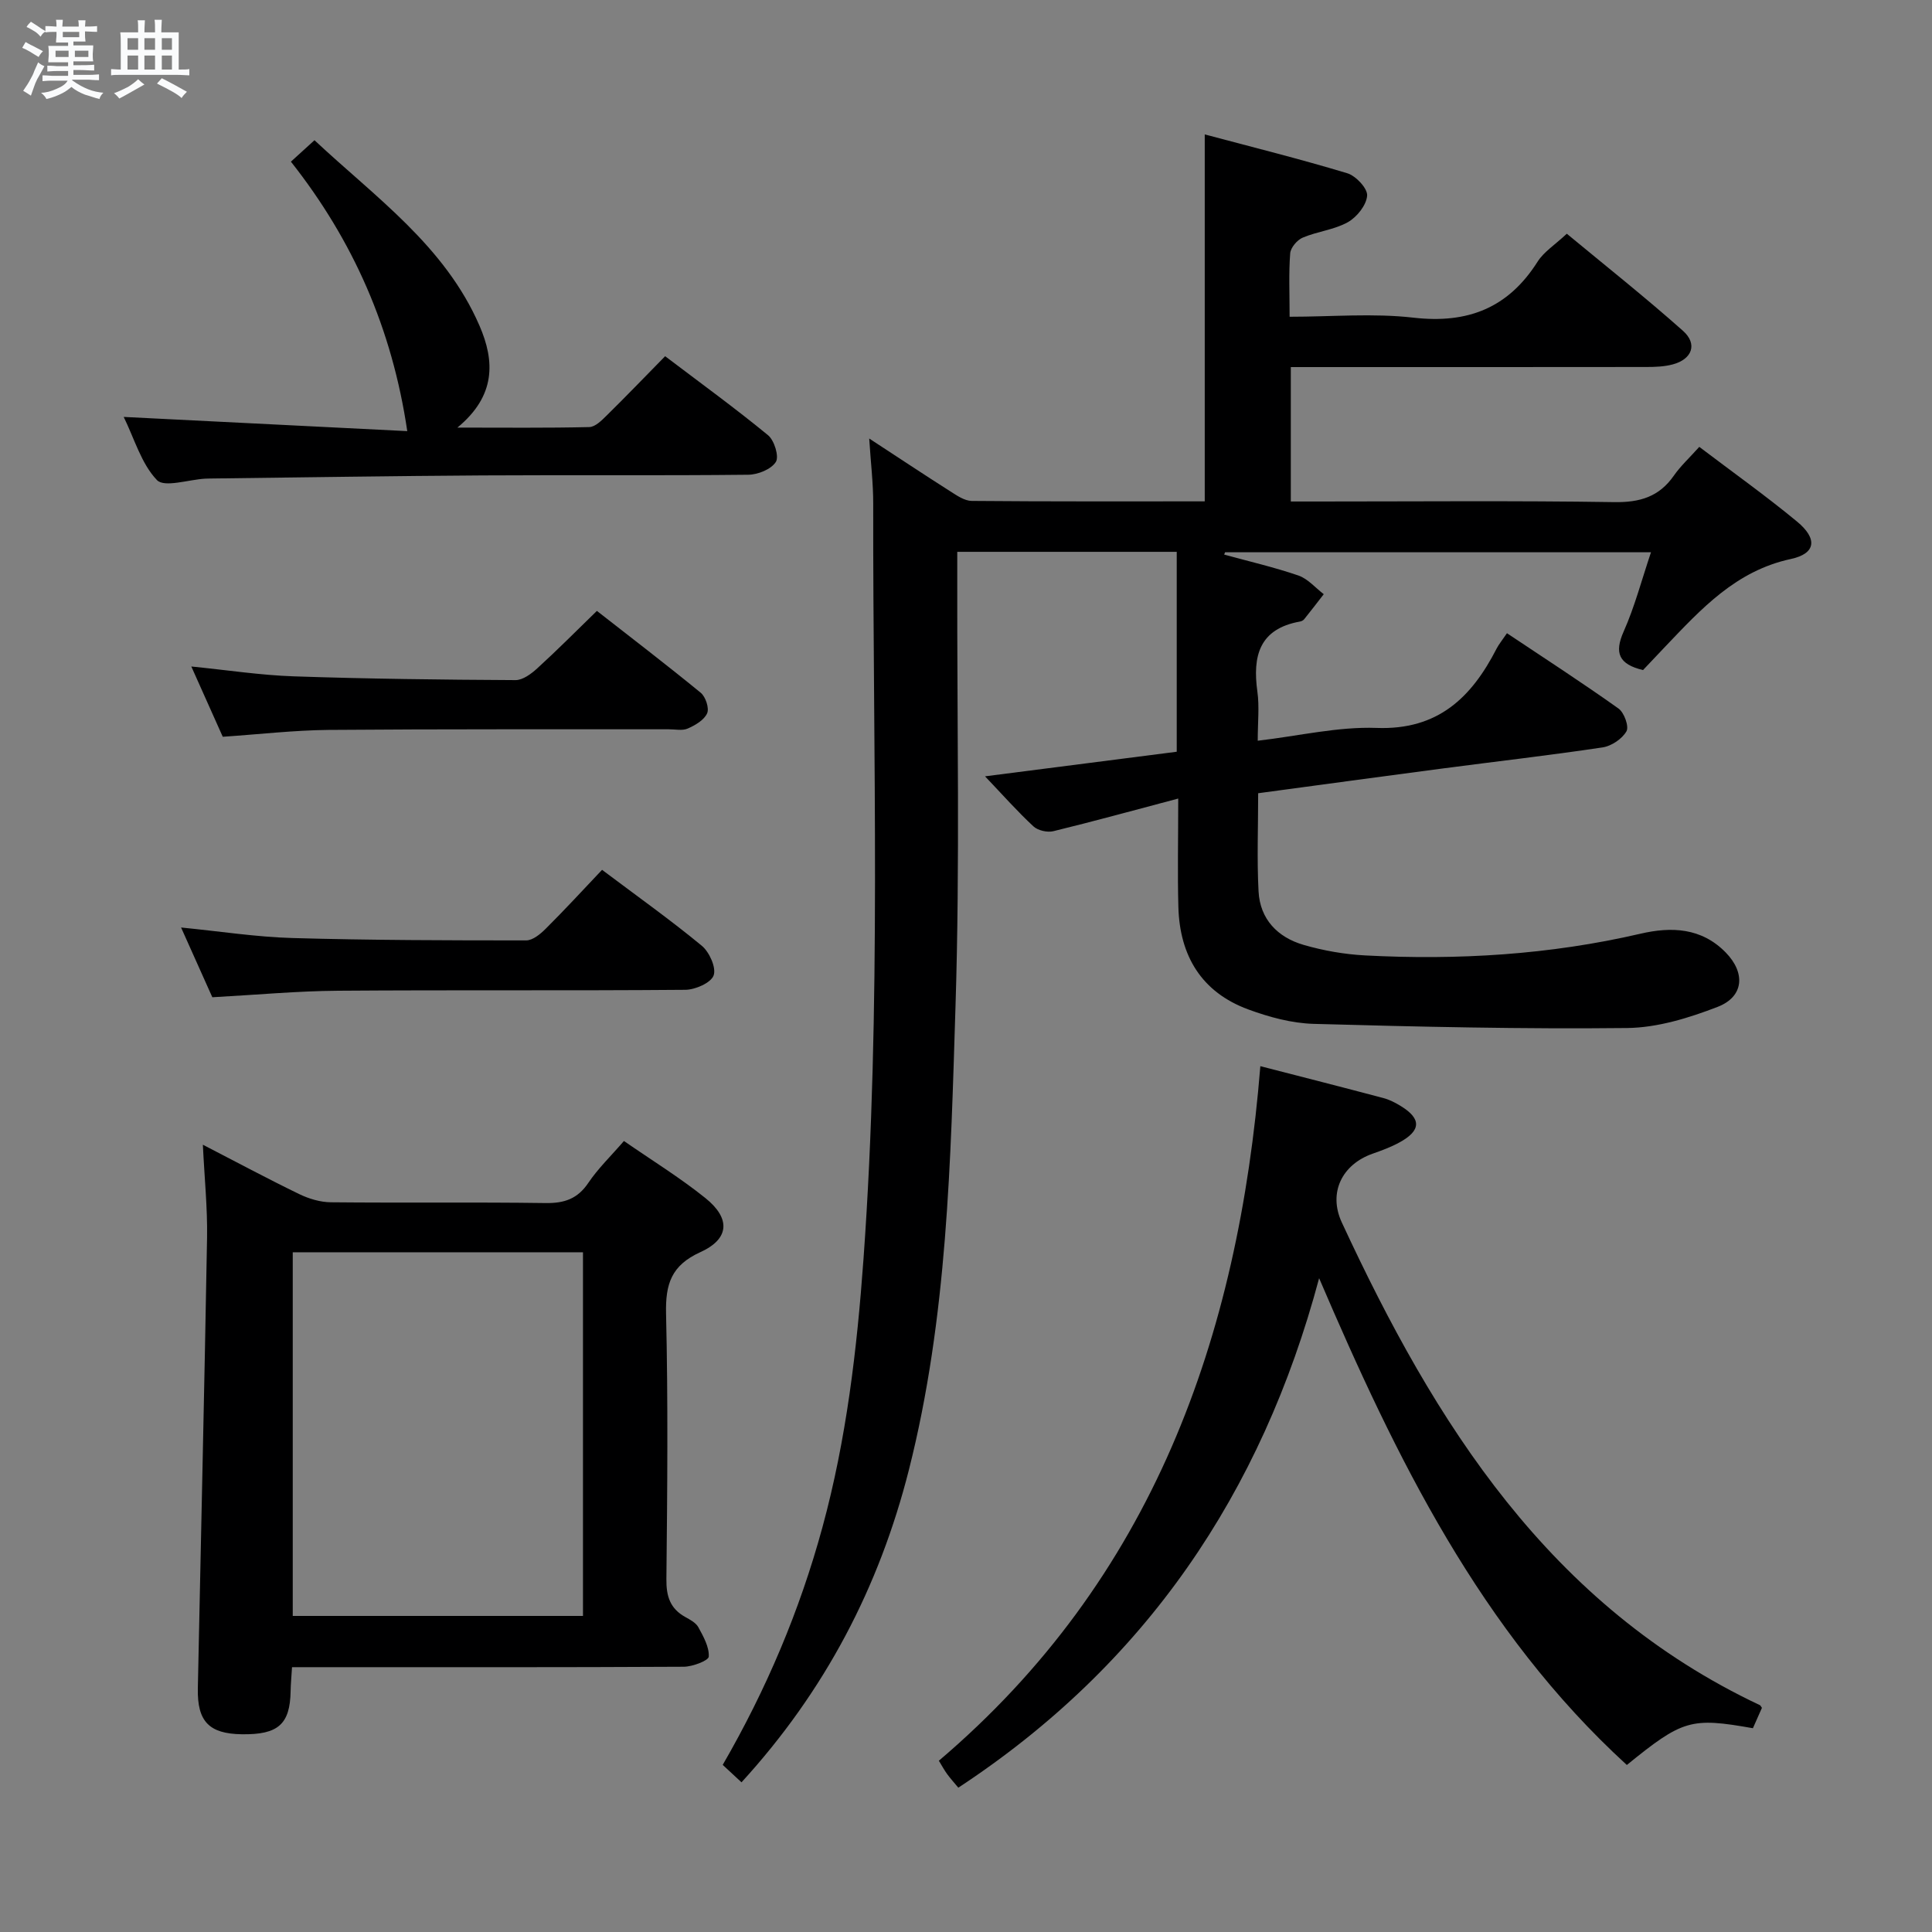 <svg enable-background="new 0 0 400 400" viewBox="0 0 400 400" xmlns="http://www.w3.org/2000/svg"><rect x="0" y="0" width="400" height="400" fill="#808080" stroke="none"/><path d="m6.8 9.5c.6.3 1.3.7 2.1 1.1-.4.4-.7.8-.9 1.2-.7-.4-1.3-.8-1.8-1.1s-1.1-.6-1.6-.8c.2-.4.5-.8.7-1.2.4.2.8.5 1.5.8zm.9 6.9c-.3.6-.5 1.1-.7 1.7s-.4 1.1-.6 1.7c-.6-.4-1.1-.7-1.6-1 .7-1 1.2-1.8 1.5-2.4.3-.5.6-1.1.8-1.7.3-.6.5-1.2.8-1.8.3.3.8.6 1.3.8-.7 1.3-1.2 2.2-1.5 2.7zm.1-11c.4.3 1 .7 1.7 1.1-.5.2-.8.6-1.1 1.1-.5-.6-1-1-1.4-1.2s-.9-.6-1.5-.8c.2-.4.5-.7.9-1.1.5.3.9.6 1.4.9zm10.5 13.1c1 .4 2 .6 3.1.7-.4.4-.7.8-.8 1.3-.9-.2-1.9-.6-3-.9-1-.4-2-.9-2.8-1.6-.5.4-1.1.9-1.9 1.3s-1.9.9-3.3 1.2c-.1-.3-.5-.8-1.1-1.3 1 0 2.1-.3 3.2-.8 1.2-.5 1.9-1 2.3-1.7h-3.2c-.4 0-1 0-2 .1v-1.2c1 0 1.7.1 2 .1h3.3v-1h-2.3c-.2 0-.9 0-2 .1v-1.2c1.2 0 1.9.1 2 .1h2.3v-.8h-4.1c0-.7.1-1.2.1-1.6 0-.5 0-1.1-.1-1.8h4.1v-.7h-2.5c0-.6.1-1.1.1-1.6v-.6h-.5c-.4 0-1 0-1.8.1v-1.3c1.2 0 1.9.1 2.1.1h.2c0-.3 0-.8-.1-1.4h1.4c0 .6-.1 1-.1 1.4h3.4c0-.4 0-.8-.1-1.3h1.5c0 .4-.1.9-.1 1.3.7 0 1.5 0 2.5-.1v1.2c-1 0-1.8-.1-2.5-.1v.6c0 .3 0 .8.1 1.5h-2.5v.8h4.1c0 .7-.1 1.3-.1 1.8s0 1 .1 1.5h-4.1v.8h1.4c.8 0 1.8 0 2.9-.1v1.2c-1 0-1.9-.1-2.8-.1h-1.5v1h3.2c.3 0 1 0 2.1-.1v1.2c-1.1 0-1.8-.1-2.1-.1h-3.4l-.1.1c1.4 1 2.4 1.5 3.4 1.9zm-4.1-6.7v-1.3h-2.7v1.3zm2.2-4.1v-1.1h-3.4v1.1zm1.9 4.1v-1.3h-2.8v1.3z" fill="#fafbfc"/><path d="m37 6.7v2.3 5.4c1 0 1.8 0 2.2-.1v1.3c-.6 0-1.5-.1-2.5-.1h-11.9c-.7 0-1.3 0-1.8.1v-1.3c.5 0 1.1.1 2 .1v-5.2c0-1 0-1.8-.1-2.5h3.7c0-1.3 0-2.1-.1-2.5h1.5c0 .4-.1 1.3-.1 2.5h2.2c0-1.2 0-2.1-.1-2.6h1.5c0 .4-.1 1.3-.1 2.6zm-12.3 13.7c-.3-.4-.7-.8-1.1-1.1 1.1-.4 2.1-.9 2.9-1.3.8-.5 1.5-1 2.1-1.6.4.4.9.8 1.3 1.1-2.5 1.4-4.2 2.4-5.2 2.9zm3.9-10.1v-2.4h-2.2v2.4zm0 4.1v-2.9h-2.2v2.9zm3.5-4.1v-2.4h-2.2v2.4zm0 4.1v-2.9h-2.2v2.9zm.4 2.9 1-1.1c.6.3 1.4.7 2.5 1.3s2 1.1 2.7 1.5c-.4.4-.8.8-1.1 1.3-.8-.8-2.5-1.7-5.1-3zm3.1-7v-2.4h-2.1v2.4zm0 4.1v-2.9h-2.1v2.9z" fill="#fafbfc"/><g fill="#000001"><path d="m243.94 165.33c-9.25 2.45-17.53 4.73-25.86 6.76-1.25.3-3.2-.14-4.12-1-3.28-3.04-6.26-6.41-10.02-10.36 13.32-1.71 26.31-3.37 39.69-5.09 0-13.71 0-27.42 0-41.39-14.99 0-29.9 0-45.44 0v5.5c-.06 29.5.57 59.02-.36 88.49-1.01 32.18-1.66 64.48-9.64 96.03-6.16 24.35-17.41 45.86-34.67 64.74-1.27-1.18-2.52-2.34-3.89-3.61 9.07-15.69 15.95-31.96 20.65-49.21 4.97-18.23 7.15-36.84 8.5-55.56 3.75-52.07 1.93-104.22 2.01-156.34.01-4.25-.51-8.49-.83-13.5 6.02 3.93 11.38 7.5 16.81 10.95 1.36.87 2.94 1.96 4.43 1.97 15.98.14 31.96.09 48.23.09 0-25.2 0-50.06 0-75.97 9.9 2.64 19.78 5.1 29.51 8.04 1.78.54 4.22 3.14 4.11 4.63-.14 1.97-2.12 4.45-3.99 5.5-2.82 1.58-6.32 1.91-9.35 3.2-1.16.49-2.5 2.08-2.59 3.26-.32 4.13-.12 8.3-.12 13.12 8.75 0 17.29-.77 25.64.19 11.24 1.29 19.62-2 25.7-11.59 1.29-2.04 3.56-3.46 6.05-5.79 7.86 6.51 16.15 13.08 24.05 20.1 3.08 2.74 1.9 5.89-2.13 6.96-1.73.46-3.61.53-5.43.53-22.67.03-45.33.02-68 .02-1.79 0-3.58 0-5.63 0v27.83h5.48c20.5 0 41-.19 61.5.13 5.31.08 9.27-1.11 12.32-5.48 1.41-2.02 3.27-3.73 5.27-5.96 6.84 5.19 13.73 10.09 20.23 15.46 4.29 3.54 3.94 6.63-1.26 7.75-11.39 2.45-18.55 10.32-25.98 18.1-1.61 1.68-3.2 3.38-4.64 4.9-5.01-1.2-5.99-3.53-4-8 2.27-5.11 3.7-10.59 5.65-16.39-29.76 0-58.97 0-88.18 0-.06.16-.13.32-.19.48 5.13 1.41 10.34 2.61 15.36 4.33 1.97.68 3.52 2.54 5.26 3.87-1.34 1.73-2.68 3.47-4.05 5.18-.19.24-.55.43-.86.48-8.46 1.51-9.86 7.16-8.83 14.54.43 3.08.07 6.27.07 10.14 8.57-1 16.64-2.94 24.61-2.65 12.71.47 19.66-6.3 24.86-16.45.45-.87 1.1-1.64 2.13-3.16 7.81 5.21 15.57 10.24 23.09 15.59 1.18.84 2.22 3.73 1.65 4.72-.9 1.57-3.1 3.05-4.93 3.33-11 1.65-22.06 2.91-33.09 4.36-12.64 1.66-25.28 3.39-38.23 5.13 0 7.03-.27 13.69.08 20.31.3 5.79 3.96 9.53 9.33 11.09 4.11 1.19 8.44 1.95 12.72 2.18 19.18 1.01 38.21-.13 57-4.49 6.4-1.49 12.63-1.27 17.67 3.88 4.12 4.21 3.79 9.15-1.67 11.26-5.95 2.3-12.46 4.31-18.74 4.38-21.63.24-43.27-.26-64.9-.86-4.55-.13-9.23-1.4-13.54-2.99-9.68-3.56-14.19-11.1-14.47-21.19-.19-6.97-.03-13.94-.03-22.47z"/><path d="m129.18 236.23c5.8 4.02 11.61 7.59 16.88 11.83 5.23 4.21 4.99 8.44-1.05 11.18-6.02 2.74-7.25 6.58-7.11 12.73.43 18.32.26 36.66.07 54.99-.04 3.55.78 6.08 3.9 7.82 1.01.56 2.22 1.2 2.72 2.13 1.04 1.91 2.27 4.09 2.15 6.08-.05.82-3.35 2.08-5.17 2.09-25.17.14-50.33.09-75.5.09-1.78 0-3.57 0-5.61 0-.12 2.03-.27 3.49-.29 4.95-.12 6.87-2.57 9.05-10.1 8.94-6.77-.1-9.25-2.62-9.11-9.51.63-31.12 1.37-62.23 1.91-93.35.1-6.13-.54-12.28-.87-19.2 6.9 3.56 13.35 7.02 19.94 10.22 2 .97 4.36 1.68 6.56 1.7 14.83.15 29.67-.05 44.5.16 3.86.05 6.58-.88 8.8-4.17 2.01-2.99 4.67-5.54 7.38-8.68zm-68.57 23.04v75.29h60.09c0-25.28 0-50.18 0-75.29-20.09 0-39.86 0-60.09 0z"/><path d="m364.79 353.59c-.6 1.36-1.25 2.82-1.87 4.22-12.85-2.28-14.55-1.77-26.1 7.61-30.31-27.73-47.79-63.61-63.71-100.78-11.9 44.56-36 80.05-74.7 105.48-.85-1.03-1.63-1.88-2.3-2.8-.58-.79-1.04-1.65-1.73-2.78 44.23-37.59 62.02-87.49 66.56-143.8 8.87 2.28 17.18 4.4 25.47 6.6 1.26.33 2.48.96 3.6 1.65 4.31 2.63 4.24 5.09-.29 7.55-1.74.95-3.63 1.65-5.51 2.31-6.37 2.23-9.25 8.09-6.41 14.23 19.28 41.58 42.97 79.39 86.56 99.95.13.05.2.25.43.56z"/><path d="m60.23 33.47c1.7-1.55 3.03-2.76 4.88-4.44 12.62 11.82 26.98 21.86 34.15 38.37 3.21 7.38 3.42 14.55-4.56 21.13 9.84 0 18.58.1 27.31-.11 1.23-.03 2.57-1.38 3.59-2.39 4.02-3.95 7.92-8.02 12.11-12.28 7.4 5.61 14.52 10.78 21.31 16.36 1.3 1.07 2.32 4.42 1.61 5.53-.96 1.52-3.71 2.63-5.7 2.65-18.33.2-36.66.03-54.99.14-18.48.11-36.96.41-55.44.63-.67.01-1.33.01-2 .04-3.45.19-8.47 1.9-10.01.29-3.24-3.39-4.65-8.53-6.88-13.07 20.16 1.01 39.67 1.99 58.71 2.94-3.14-21.24-11.22-39.49-24.09-55.79z"/><path d="m124.65 180.09c7.48 5.62 14.26 10.44 20.65 15.72 1.57 1.3 3.03 4.55 2.45 6.14-.56 1.54-3.8 2.96-5.87 2.98-23.96.2-47.92.01-71.88.19-8.44.06-16.87.85-26.04 1.35-1.86-4.16-4-8.92-6.47-14.44 8.14.8 15.59 1.97 23.07 2.18 16.12.46 32.25.49 48.38.49 1.36 0 2.95-1.32 4.04-2.41 3.88-3.86 7.59-7.89 11.67-12.2z"/><path d="m46.12 152.54c-2.07-4.62-4.16-9.29-6.51-14.55 7.51.75 14.36 1.81 21.23 2.04 15.28.52 30.58.7 45.88.78 1.52.01 3.29-1.31 4.54-2.46 4.04-3.68 7.9-7.57 12.32-11.87 7.02 5.49 14.36 11.1 21.5 16.95 1.01.83 1.8 3.21 1.32 4.26-.63 1.4-2.47 2.47-4.02 3.15-1.12.49-2.62.14-3.95.15-23.47.02-46.94-.06-70.4.13-7.13.07-14.24.9-21.91 1.42z"/></g></svg>